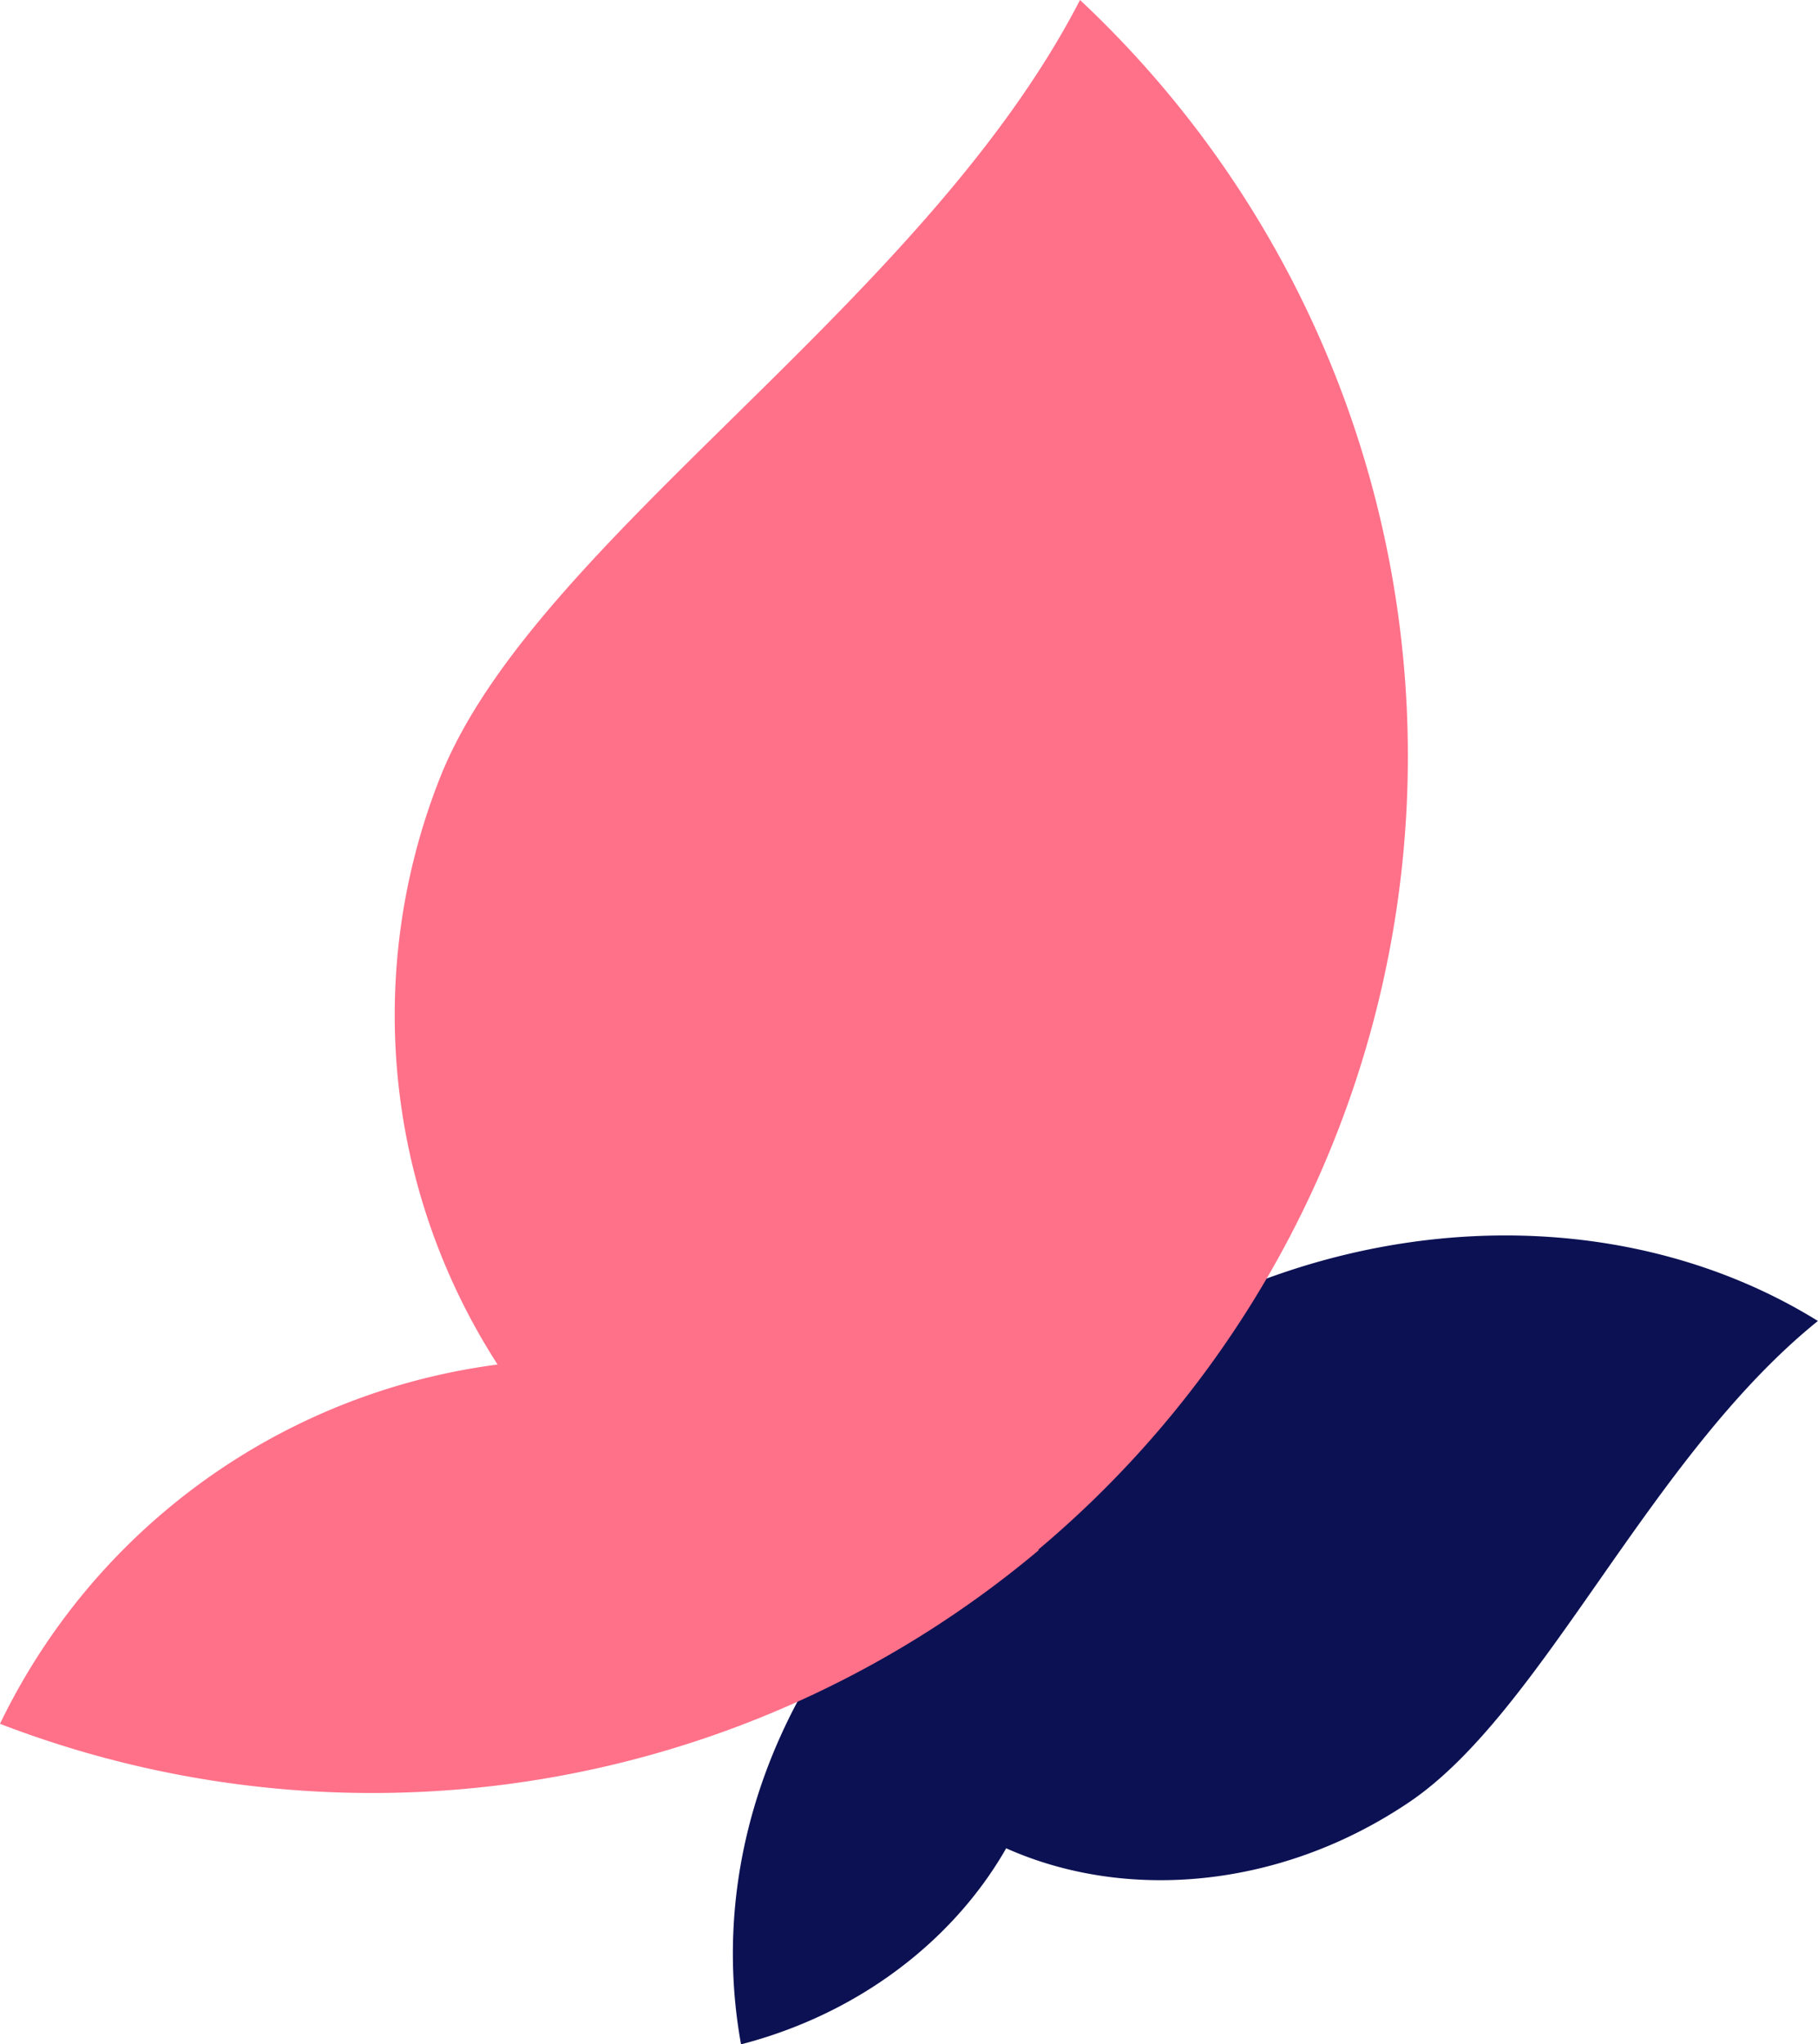 <svg xmlns="http://www.w3.org/2000/svg" viewBox="0 0 161.01 181.07"><defs><style>.cls-1{fill:#0c1153;}.cls-2{fill:#ff7089;}</style></defs><title>Asset 2</title><g id="Layer_2" data-name="Layer 2"><g id="dizajn"><g id="Papillon_1" data-name="Papillon 1"><path class="cls-1" d="M87.29,131.76a28.22,28.22,0,0,1,5.34,11.86c3.18,16.46-8.81,32.74-27,37.45C62.21,162.2,71.17,143.54,87.29,131.76Z"/><path class="cls-1" d="M161,117c-15,12.11-24.32,34.61-36.21,42.63-16.59,11.19-38,8.48-47.79-6A27.57,27.57,0,0,1,74.48,149a63.52,63.52,0,0,1,23.46-28.46C118.39,106.73,143.37,106.07,161,117Z"/><path class="cls-2" d="M92,137.3A57.1,57.1,0,0,0,0,152.68,91.75,91.75,0,0,0,92,137.3Z"/><path class="cls-2" d="M95.65,0C81.72,27.06,47.38,47.81,39,68.81A57.12,57.12,0,0,0,71,143,57.76,57.76,0,0,0,80,145.77,91.79,91.79,0,0,0,95.65,0Z"/></g></g></g></svg>